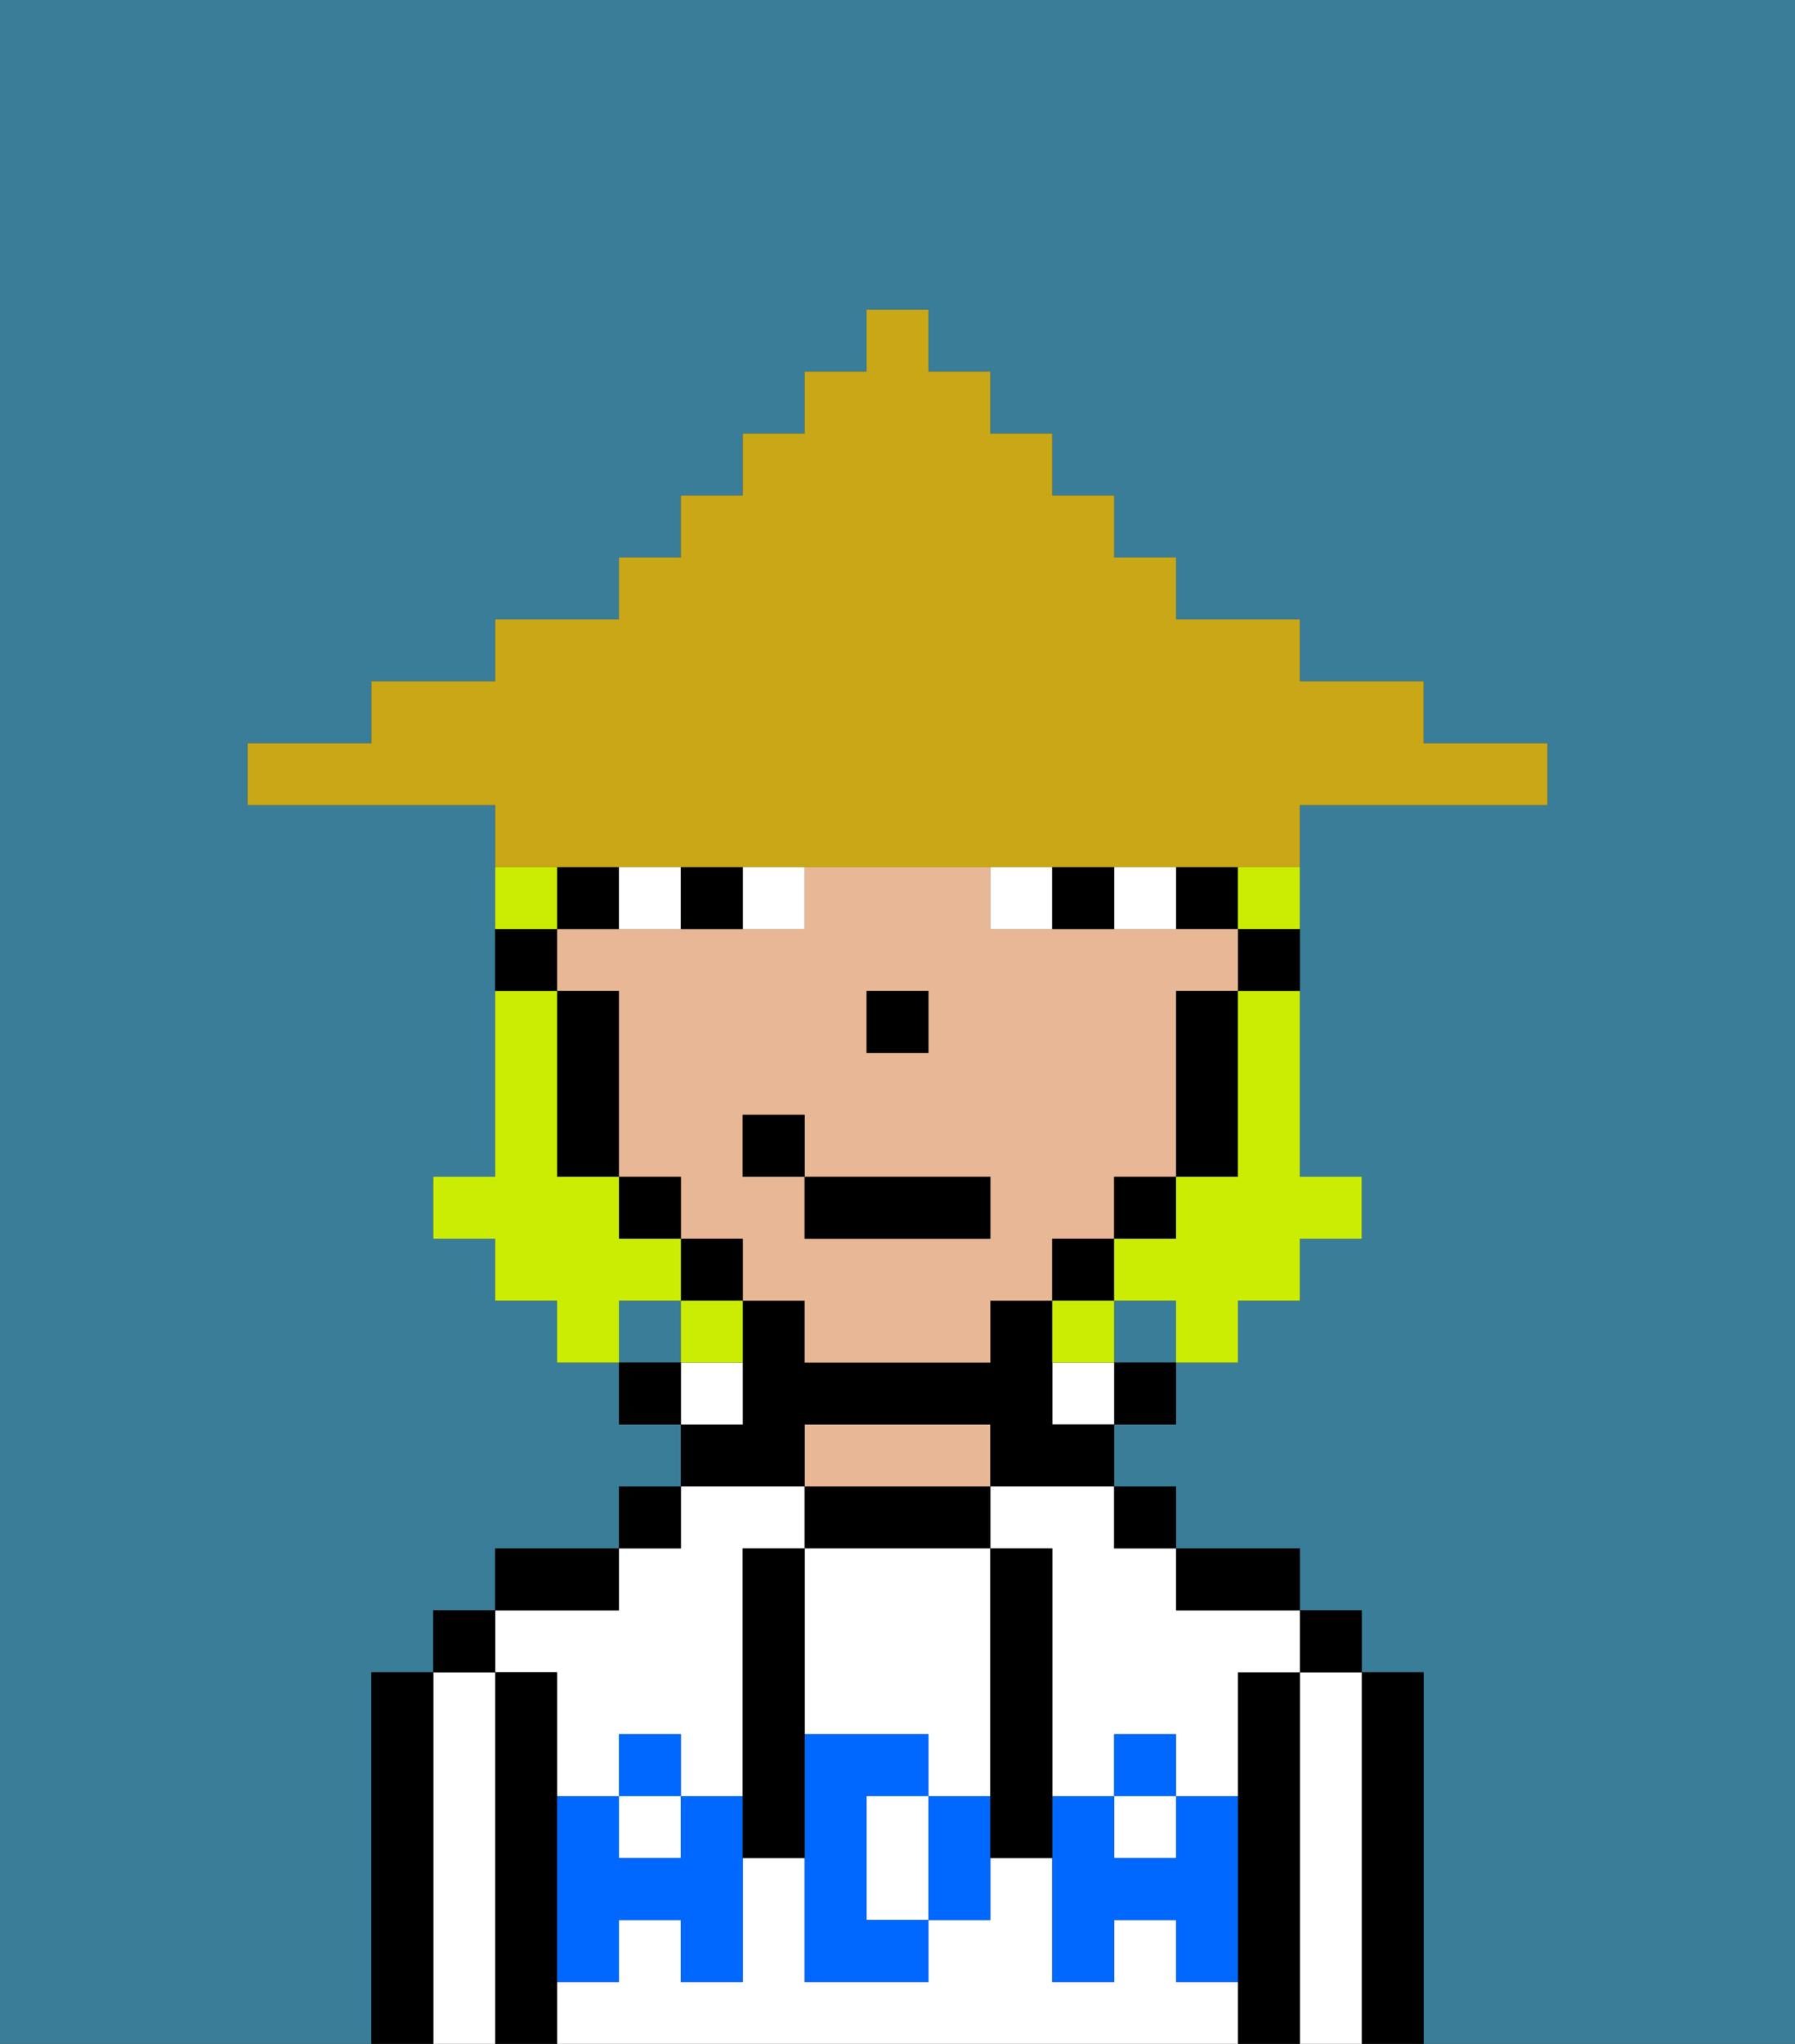 <svg xmlns="http://www.w3.org/2000/svg" viewBox="0 0 29 33"><rect x="0" y="0" width="29" height="33" fill="#333333" stroke="none"/><defs><style>polygon,rect,path{shape-rendering:crispedges;}.ra9-1{fill:#397d98;}.ra9-2{fill:#000000;}.ra9-3{fill:#ffffff;}.ra9-4{fill:#e8b795;}.ra9-5{fill:#0068ff;}.ra9-6{fill:#ffffff;}.ra9-7{fill:#cbed03;}.ra9-8{fill:#c9a717;}</style></defs><rect class="ra9-1" x="18" y="21" width="1" height="1"/><rect class="ra9-1" x="10" y="21" width="1" height="1"/><path class="ra9-1" d="M6,32V27H7V26H8V25h2V24h1V23H10V22H9V21H8V20H7V19H8V13H4V12H6V11H8V10h2V9h1V8h1V7h1V6h1V5h1V6h1V7h1V8h1V9h1v1h2v1h2v1h2v1H21v6h1v1H21v1H20v1H19v1H18v1h1v1h2v1h1v1h1v6h6V0H0V33H6Z"/><path class="ra9-2" d="M23,27H22v6h1V27Z"/><path class="ra9-3" d="M22,27H21v6h1V27Z"/><rect class="ra9-2" x="21" y="26" width="1" height="1"/><path class="ra9-2" d="M21,27H20v6h1V27Z"/><path class="ra9-3" d="M9,27v2h1V28h1v1h1V25h1V24H11v1H10v1H8v1Z"/><path class="ra9-3" d="M16,25h1v4h1V28h1v1h1V27h1V26H19V25H18V24H16Z"/><rect class="ra9-3" x="18" y="29" width="1" height="1"/><rect class="ra9-3" x="10" y="29" width="1" height="1"/><path class="ra9-3" d="M19,32V31H18v1H17V30H16v1H15v1H13V30H12v2H11V31H10v1H9v1H20V32Z"/><path class="ra9-2" d="M20,26h1V25H19v1Z"/><rect class="ra9-2" x="18" y="24" width="1" height="1"/><rect class="ra9-2" x="18" y="22" width="1" height="1"/><rect class="ra9-3" x="17" y="22" width="1" height="1"/><path class="ra9-2" d="M16,25V24H13v1h3Z"/><path class="ra9-4" d="M16,24V23H13v1h3Z"/><path class="ra9-2" d="M13,23h3v1h2V23H17V21H16v1H13V21H12v2H11v1h2Z"/><path class="ra9-3" d="M12,22H11v1h1Z"/><rect class="ra9-2" x="10" y="24" width="1" height="1"/><rect class="ra9-2" x="10" y="22" width="1" height="1"/><path class="ra9-2" d="M10,25H8v1h2Z"/><path class="ra9-2" d="M9,31V27H8v6H9V31Z"/><path class="ra9-3" d="M8,27H7v6H8V27Z"/><rect class="ra9-2" x="7" y="26" width="1" height="1"/><path class="ra9-2" d="M7,27H6v6H7V27Z"/><path class="ra9-3" d="M13,28h2v1h1V25H13v3Z"/><path class="ra9-3" d="M14,29v2h1V29Z"/><path class="ra9-5" d="M19,30H18V29H17v3h1V31h1v1h1V29H19Z"/><rect class="ra9-5" x="18" y="28" width="1" height="1"/><path class="ra9-5" d="M15,29v2h1V29Z"/><path class="ra9-5" d="M14,30V29h1V28H13v4h2V31H14Z"/><path class="ra9-5" d="M11,29v1H10V29H9v3h1V31h1v1h1V29Z"/><rect class="ra9-5" x="10" y="28" width="1" height="1"/><path class="ra9-2" d="M13,27V25H12v5h1V27Z"/><path class="ra9-2" d="M17,28V25H16v5h1V28Z"/><path class="ra9-2" d="M20,16h1V15H20Z"/><rect class="ra9-2" x="19" y="14" width="1" height="1"/><path class="ra9-4" d="M18,20V19h1V16h1V15H16V14H13v1H9v1h1v3h1v1h1v1h1v1h3V21h1V20Zm-4-4h1v1H14Zm2,4H13V19H12V18h1v1h3Z"/><path class="ra9-2" d="M19,17v2h1V16H19Z"/><rect class="ra9-2" x="18" y="19" width="1" height="1"/><rect class="ra9-2" x="17" y="20" width="1" height="1"/><rect class="ra9-2" x="11" y="20" width="1" height="1"/><rect class="ra9-2" x="10" y="19" width="1" height="1"/><path class="ra9-2" d="M10,14H9v1h1Z"/><path class="ra9-2" d="M10,16H9v3h1V16Z"/><path class="ra9-2" d="M9,15H8v1H9Z"/><rect class="ra9-2" x="14" y="16" width="1" height="1"/><path class="ra9-6" d="M13,15V14H12v1Z"/><path class="ra9-6" d="M11,15V14H10v1Z"/><path class="ra9-6" d="M19,15V14H18v1Z"/><path class="ra9-6" d="M17,15V14H16v1Z"/><path class="ra9-2" d="M12,15V14H11v1Z"/><path class="ra9-2" d="M18,15V14H17v1Z"/><rect class="ra9-2" x="13" y="19" width="3" height="1"/><rect class="ra9-2" x="12" y="18" width="1" height="1"/><path class="ra9-7" d="M20,17v2H19v1H18v1h1v1h1V21h1V20h1V19H21V16H20Z"/><path class="ra9-7" d="M20,15h1V14H20Z"/><path class="ra9-7" d="M9,14H8v1H9Z"/><path class="ra9-7" d="M11,21V20H10V19H9V16H8v3H7v1H8v1H9v1h1V21Z"/><path class="ra9-7" d="M11,22h1V21H11Z"/><path class="ra9-7" d="M18,21H17v1h1Z"/><path class="ra9-8" d="M10,14H21V13h4V12H23V11H21V10H19V9H18V8H17V7H16V6H15V5H14V6H13V7H12V8H11V9H10v1H8v1H6v1H4v1H8v1h2Z"/></svg>